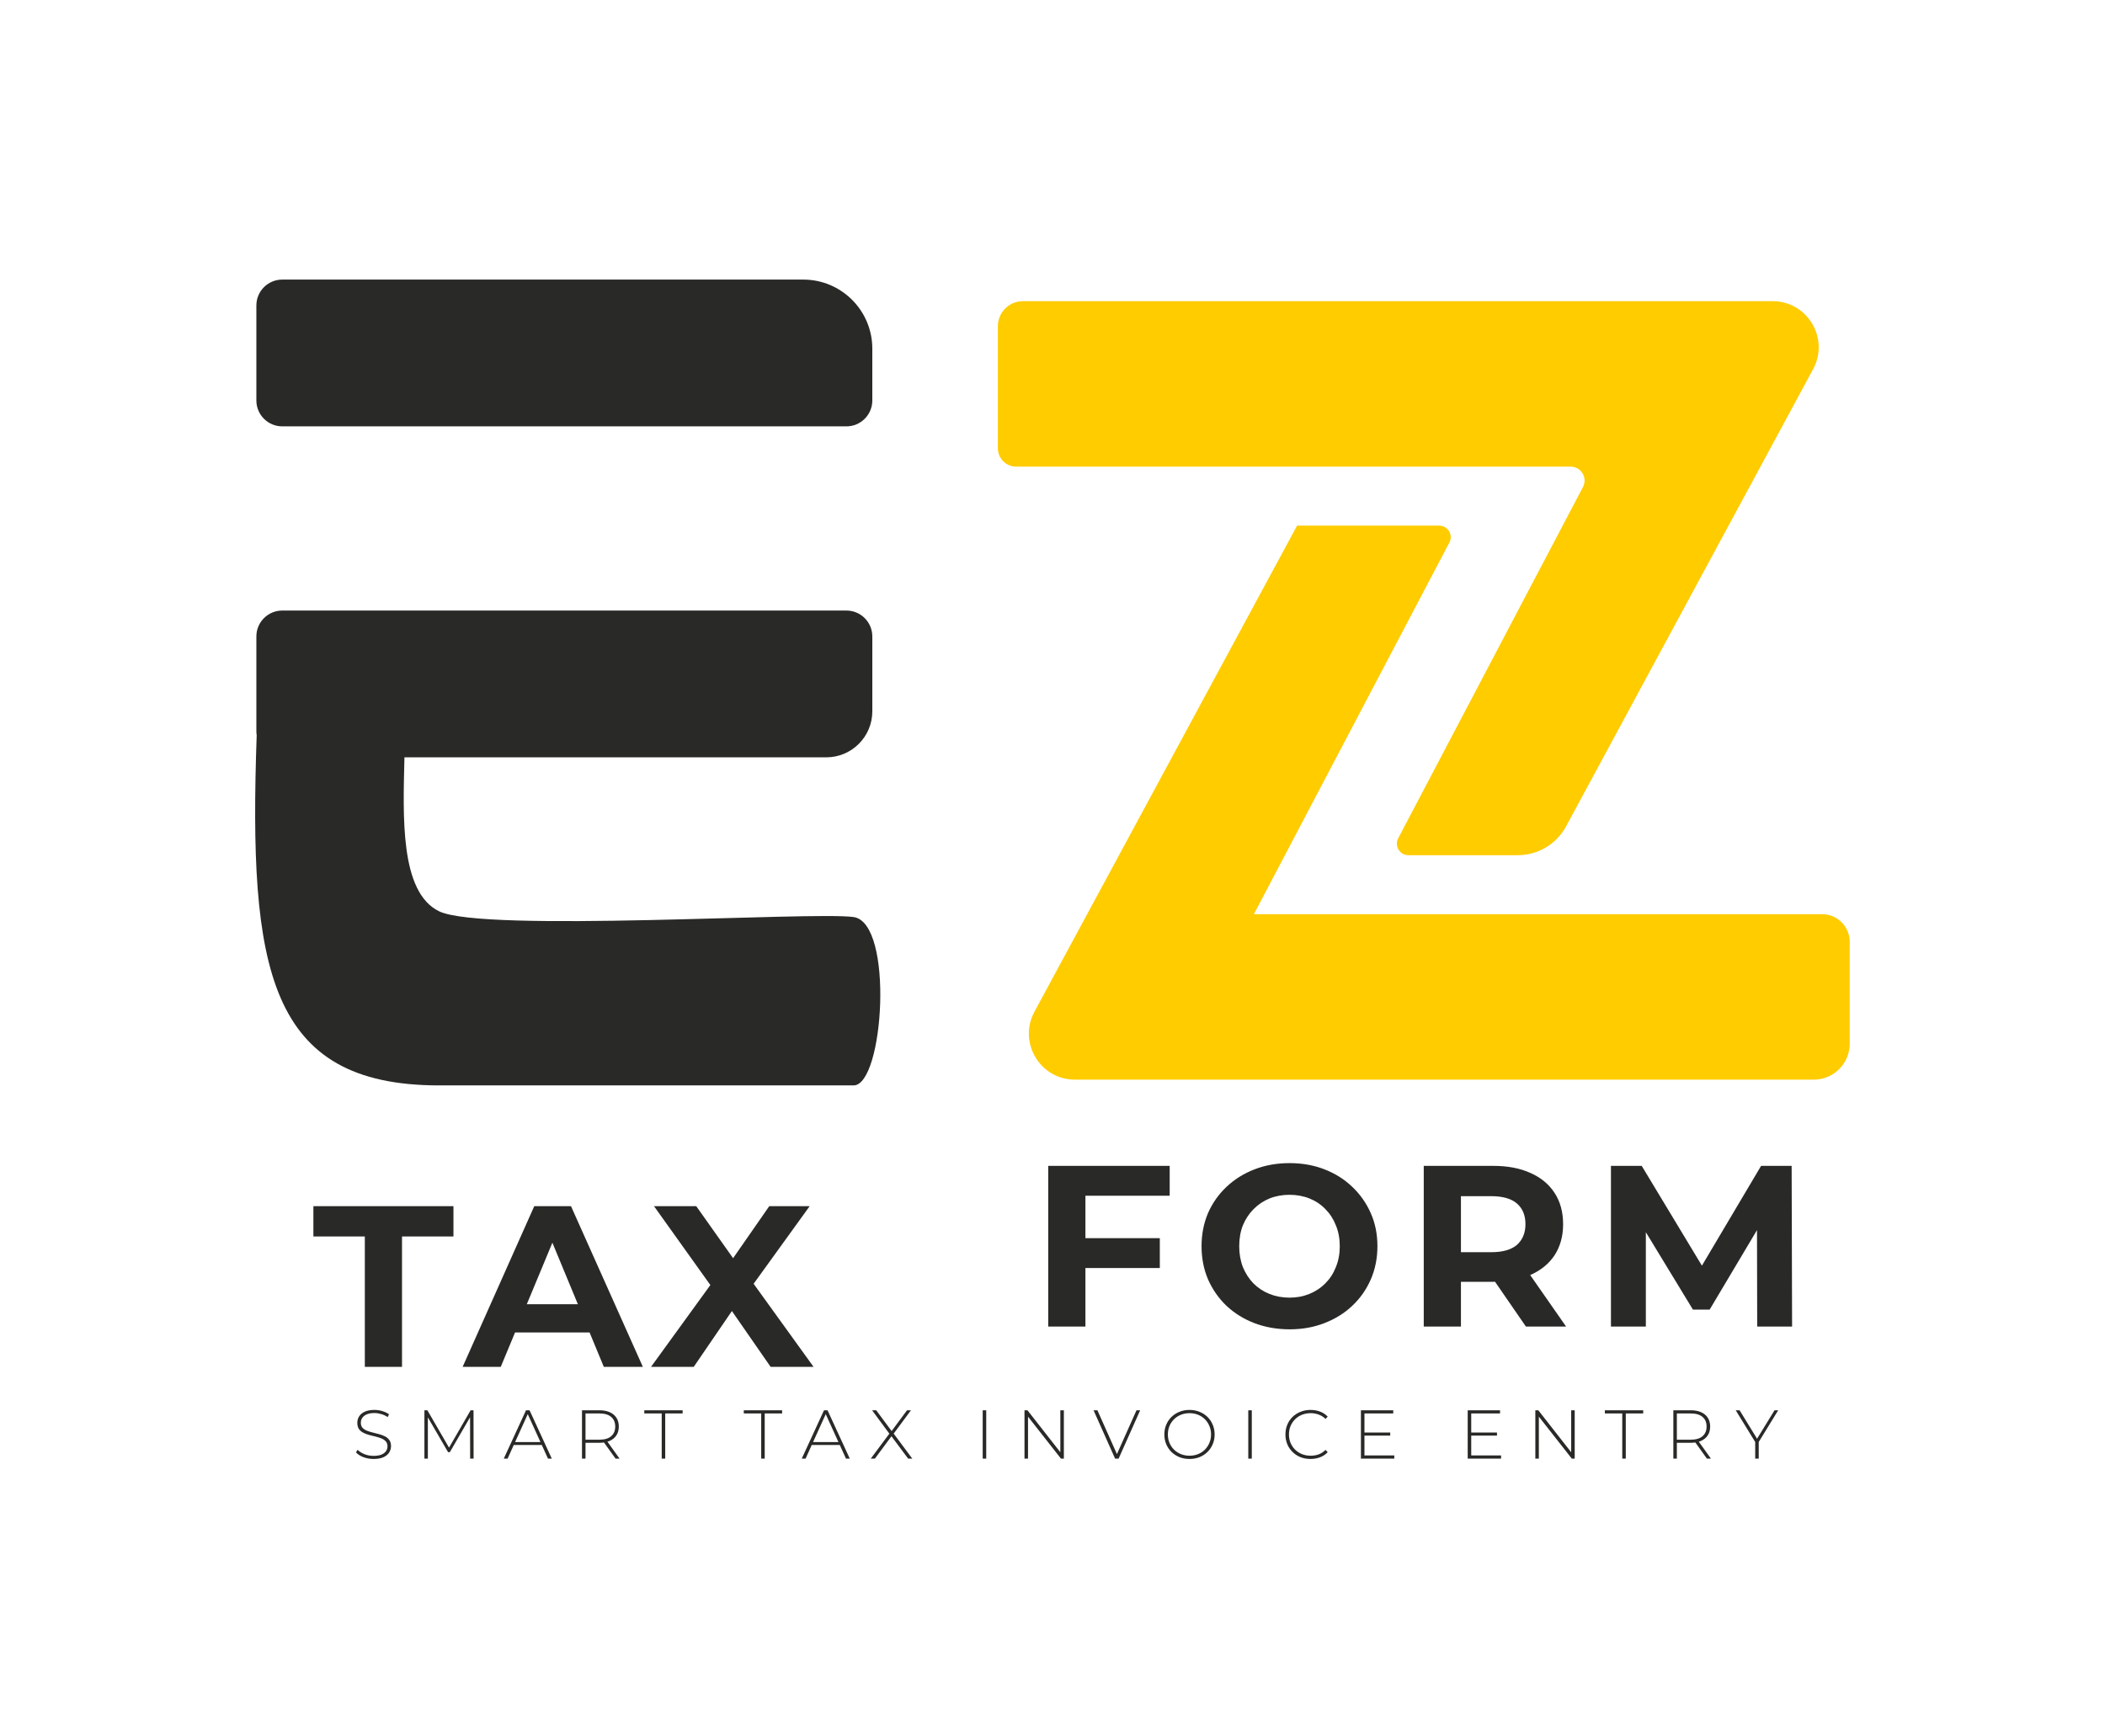 <svg width="200" height="165" viewBox="0 0 200 165" fill="none" xmlns="http://www.w3.org/2000/svg">
<g filter="url(#filter0_d_1093_23520)">
<path d="M24.358 26.841C24.358 25.481 25.46 24.379 26.819 24.379H76.317C79.942 24.379 82.88 27.318 82.88 30.943V35.865C82.88 37.224 81.778 38.326 80.419 38.326H26.819C25.46 38.326 24.358 37.224 24.358 35.865V26.841Z" fill="#292927"/>
</g>
<g filter="url(#filter1_d_1093_23520)">
<path d="M80.419 55.828C81.778 55.828 82.881 56.93 82.881 58.289V65.4C82.881 67.816 80.921 69.776 78.505 69.776H38.427C38.3 75.311 37.967 82.59 41.721 84.406C45.962 86.457 77.239 84.406 81.101 84.952C84.961 85.499 83.975 100.95 81.101 100.95H41.721C25.428 100.95 23.62 89.811 24.387 67.724C24.387 67.724 24.389 67.723 24.394 67.721C24.372 67.588 24.358 67.453 24.358 67.314V58.289C24.358 56.93 25.46 55.828 26.819 55.828H80.419Z" fill="#292927"/>
</g>
<g filter="url(#filter2_d_1093_23520)">
<path d="M94.81 38.223V26.623C94.81 25.308 95.876 24.242 97.191 24.242H97.532H132.686H168.42C171.734 24.242 173.842 27.788 172.267 30.703L148.793 74.153C147.885 75.833 146.127 76.886 144.218 76.886H133.813C132.99 76.886 132.462 76.011 132.845 75.282L150.4 41.903C150.863 41.023 150.225 39.967 149.231 39.967H97.259H96.555C95.591 39.967 94.81 39.186 94.81 38.223Z" fill="#FFCC00"/>
</g>
<g filter="url(#filter3_dd_1093_23520)">
<path d="M175.745 87.851V97.448V97.532C175.745 99.421 174.214 100.951 172.326 100.951H137.869H102.134C98.821 100.951 96.71 97.411 98.285 94.496L123.238 48.308H136.741C137.564 48.308 138.093 49.182 137.709 49.911L119.136 85.226H121.324H172.463H173.12C174.569 85.226 175.745 86.401 175.745 87.851Z" fill="#FFCC00"/>
</g>
<g filter="url(#filter4_dd_1093_23520)">
<path d="M34.663 125.508V113.118H29.776V110.238H43.083V113.118H38.196V125.508H34.663ZM43.956 125.508L50.761 110.238H54.252L61.08 125.508H57.371L51.787 112.027H53.183L47.577 125.508H43.956ZM47.358 122.236L48.297 119.553H56.15L57.109 122.236H47.358ZM61.854 125.508L68.42 116.455V119.03L62.138 110.238H66.152L70.493 116.368L68.813 116.39L73.088 110.238H76.928L70.689 118.877V116.346L77.299 125.508H73.219L68.726 119.03H70.34L65.912 125.508H61.854Z" fill="#292927"/>
</g>
<g filter="url(#filter5_dd_1093_23520)">
<path d="M102.866 117.11H110.196V119.946H102.866V117.11ZM103.128 125.508H99.594V110.238H111.134V113.074H103.128V125.508ZM122.539 125.77C121.332 125.77 120.212 125.574 119.179 125.181C118.161 124.788 117.274 124.236 116.518 123.523C115.776 122.811 115.195 121.974 114.773 121.015C114.366 120.055 114.162 119.008 114.162 117.873C114.162 116.739 114.366 115.692 114.773 114.732C115.195 113.772 115.784 112.936 116.54 112.224C117.296 111.511 118.183 110.958 119.201 110.566C120.219 110.173 121.325 109.977 122.517 109.977C123.724 109.977 124.829 110.173 125.833 110.566C126.851 110.958 127.731 111.511 128.472 112.224C129.228 112.936 129.817 113.772 130.239 114.732C130.661 115.677 130.872 116.725 130.872 117.873C130.872 119.008 130.661 120.062 130.239 121.036C129.817 121.996 129.228 122.832 128.472 123.545C127.731 124.243 126.851 124.788 125.833 125.181C124.829 125.574 123.731 125.77 122.539 125.77ZM122.517 122.76C123.201 122.76 123.826 122.643 124.393 122.411C124.975 122.178 125.484 121.844 125.92 121.407C126.356 120.971 126.691 120.455 126.923 119.858C127.171 119.262 127.294 118.601 127.294 117.873C127.294 117.146 127.171 116.485 126.923 115.888C126.691 115.292 126.356 114.776 125.92 114.339C125.498 113.903 124.997 113.569 124.415 113.336C123.833 113.103 123.201 112.987 122.517 112.987C121.834 112.987 121.201 113.103 120.619 113.336C120.052 113.569 119.55 113.903 119.114 114.339C118.678 114.776 118.336 115.292 118.089 115.888C117.856 116.485 117.74 117.146 117.74 117.873C117.74 118.586 117.856 119.248 118.089 119.858C118.336 120.455 118.67 120.971 119.092 121.407C119.529 121.844 120.037 122.178 120.619 122.411C121.201 122.643 121.834 122.76 122.517 122.76ZM135.273 125.508V110.238H141.882C143.249 110.238 144.427 110.464 145.416 110.915C146.405 111.351 147.169 111.984 147.707 112.813C148.245 113.641 148.514 114.63 148.514 115.779C148.514 116.914 148.245 117.895 147.707 118.724C147.169 119.539 146.405 120.164 145.416 120.6C144.427 121.036 143.249 121.255 141.882 121.255H137.236L138.807 119.706V125.508H135.273ZM144.98 125.508L141.163 119.968H144.936L148.798 125.508H144.98ZM138.807 120.098L137.236 118.441H141.686C142.777 118.441 143.591 118.208 144.129 117.742C144.667 117.263 144.936 116.608 144.936 115.779C144.936 114.936 144.667 114.281 144.129 113.816C143.591 113.351 142.777 113.118 141.686 113.118H137.236L138.807 111.438V120.098ZM153.059 125.508V110.238H155.982L162.483 121.015H160.934L167.325 110.238H170.227L170.27 125.508H166.955L166.933 115.321H167.543L162.439 123.894H160.847L155.633 115.321H156.375V125.508H153.059Z" fill="#292927"/>
</g>
<path d="M35.497 138.635C35.156 138.635 34.832 138.578 34.526 138.464C34.224 138.346 33.99 138.195 33.824 138.011L33.975 137.762C34.132 137.924 34.347 138.062 34.618 138.175C34.894 138.285 35.185 138.34 35.491 138.34C35.797 138.34 36.047 138.3 36.239 138.221C36.436 138.138 36.58 138.029 36.672 137.893C36.769 137.758 36.817 137.607 36.817 137.44C36.817 137.243 36.764 137.086 36.659 136.968C36.554 136.85 36.416 136.756 36.246 136.686C36.075 136.616 35.889 136.556 35.688 136.508C35.486 136.46 35.283 136.41 35.077 136.357C34.872 136.301 34.684 136.228 34.513 136.141C34.342 136.053 34.204 135.935 34.099 135.786C33.999 135.633 33.949 135.436 33.949 135.196C33.949 134.977 34.005 134.776 34.119 134.592C34.233 134.408 34.41 134.259 34.651 134.146C34.891 134.032 35.2 133.975 35.576 133.975C35.83 133.975 36.079 134.012 36.324 134.086C36.574 134.161 36.786 134.262 36.961 134.388L36.836 134.658C36.644 134.526 36.436 134.43 36.213 134.369C35.994 134.303 35.782 134.27 35.576 134.27C35.283 134.27 35.04 134.312 34.848 134.395C34.655 134.478 34.513 134.59 34.421 134.73C34.329 134.865 34.283 135.018 34.283 135.189C34.283 135.386 34.334 135.544 34.434 135.662C34.539 135.78 34.677 135.874 34.848 135.944C35.018 136.014 35.206 136.073 35.412 136.121C35.618 136.169 35.821 136.222 36.023 136.279C36.224 136.331 36.41 136.401 36.58 136.489C36.751 136.576 36.889 136.694 36.994 136.843C37.099 136.992 37.151 137.184 37.151 137.421C37.151 137.635 37.092 137.836 36.974 138.024C36.856 138.208 36.674 138.357 36.429 138.471C36.189 138.58 35.878 138.635 35.497 138.635ZM40.324 138.602V134.008H40.606L42.739 137.69H42.588L44.715 134.008H44.99L44.997 138.602H44.669L44.662 134.513H44.754L42.739 137.992H42.575L40.554 134.513H40.652V138.602H40.324ZM47.865 138.602L49.979 134.008H50.314L52.427 138.602H52.066L50.071 134.218H50.215L48.227 138.602H47.865ZM48.64 137.309L48.752 137.027H51.502L51.613 137.309H48.64ZM55.296 138.602V134.008H56.943C57.328 134.008 57.658 134.069 57.934 134.192C58.21 134.314 58.422 134.491 58.571 134.723C58.719 134.951 58.794 135.229 58.794 135.557C58.794 135.876 58.719 136.152 58.571 136.384C58.422 136.611 58.21 136.788 57.934 136.915C57.658 137.038 57.328 137.099 56.943 137.099H55.479L55.63 136.942V138.602H55.296ZM58.485 138.602L57.291 136.935H57.672L58.866 138.602H58.485ZM55.63 136.961L55.479 136.804H56.943C57.438 136.804 57.812 136.694 58.065 136.476C58.324 136.257 58.453 135.95 58.453 135.557C58.453 135.159 58.324 134.852 58.065 134.638C57.812 134.419 57.438 134.31 56.943 134.31H55.479L55.63 134.146V136.961ZM62.87 138.602V134.31H61.215V134.008H64.858V134.31H63.204V138.602H62.87ZM72.323 138.602V134.31H70.669V134.008H74.311V134.31H72.657V138.602H72.323ZM76.177 138.602L78.291 134.008H78.626L80.739 138.602H80.378L78.383 134.218H78.527L76.538 138.602H76.177ZM76.952 137.309L77.064 137.027H79.814L79.925 137.309H76.952ZM82.733 138.602L84.597 136.101V136.364L82.858 134.008H83.251L84.787 136.082H84.643L86.179 134.008H86.553L84.827 136.338V136.115L86.678 138.602H86.284L84.63 136.384H84.768L83.127 138.602H82.733ZM93.368 138.602V134.008H93.703V138.602H93.368ZM97.339 138.602V134.008H97.621L100.896 138.189H100.745V134.008H101.08V138.602H100.804L97.522 134.421H97.674V138.602H97.339ZM105.948 138.602L103.9 134.008H104.267L106.223 138.399H106.02L107.982 134.008H108.33L106.282 138.602H105.948ZM113.016 138.635C112.675 138.635 112.358 138.578 112.065 138.464C111.776 138.346 111.522 138.182 111.303 137.972C111.089 137.758 110.923 137.51 110.805 137.23C110.686 136.946 110.627 136.637 110.627 136.305C110.627 135.972 110.686 135.666 110.805 135.386C110.923 135.102 111.089 134.854 111.303 134.644C111.522 134.43 111.776 134.266 112.065 134.152C112.358 134.034 112.675 133.975 113.016 133.975C113.358 133.975 113.673 134.034 113.961 134.152C114.255 134.266 114.508 134.428 114.723 134.638C114.937 134.848 115.103 135.095 115.222 135.379C115.344 135.66 115.405 135.968 115.405 136.305C115.405 136.642 115.344 136.952 115.222 137.237C115.103 137.517 114.937 137.762 114.723 137.972C114.508 138.182 114.255 138.346 113.961 138.464C113.673 138.578 113.358 138.635 113.016 138.635ZM113.016 138.326C113.31 138.326 113.581 138.276 113.83 138.175C114.08 138.075 114.296 137.933 114.48 137.749C114.664 137.565 114.806 137.351 114.907 137.106C115.012 136.861 115.064 136.594 115.064 136.305C115.064 136.012 115.012 135.745 114.907 135.504C114.806 135.259 114.664 135.045 114.48 134.861C114.296 134.677 114.08 134.535 113.83 134.434C113.581 134.334 113.31 134.283 113.016 134.283C112.723 134.283 112.452 134.334 112.203 134.434C111.953 134.535 111.734 134.677 111.546 134.861C111.362 135.045 111.218 135.259 111.113 135.504C111.012 135.745 110.962 136.012 110.962 136.305C110.962 136.594 111.012 136.861 111.113 137.106C111.218 137.351 111.362 137.565 111.546 137.749C111.734 137.933 111.953 138.075 112.203 138.175C112.452 138.276 112.723 138.326 113.016 138.326ZM118.601 138.602V134.008H118.936V138.602H118.601ZM124.514 138.635C124.173 138.635 123.856 138.578 123.562 138.464C123.274 138.346 123.022 138.182 122.808 137.972C122.593 137.762 122.427 137.517 122.309 137.237C122.191 136.952 122.132 136.642 122.132 136.305C122.132 135.968 122.191 135.66 122.309 135.379C122.427 135.095 122.593 134.848 122.808 134.638C123.026 134.428 123.28 134.266 123.569 134.152C123.858 134.034 124.173 133.975 124.514 133.975C124.838 133.975 125.14 134.027 125.42 134.132C125.704 134.237 125.947 134.397 126.148 134.612L125.938 134.828C125.741 134.636 125.523 134.498 125.282 134.415C125.046 134.327 124.794 134.283 124.527 134.283C124.234 134.283 123.961 134.334 123.707 134.434C123.457 134.535 123.239 134.677 123.05 134.861C122.867 135.045 122.722 135.259 122.617 135.504C122.517 135.749 122.466 136.016 122.466 136.305C122.466 136.594 122.517 136.861 122.617 137.106C122.722 137.351 122.867 137.565 123.05 137.749C123.239 137.933 123.457 138.075 123.707 138.175C123.961 138.276 124.234 138.326 124.527 138.326C124.794 138.326 125.046 138.285 125.282 138.202C125.523 138.114 125.741 137.972 125.938 137.775L126.148 137.992C125.947 138.206 125.704 138.368 125.42 138.477C125.14 138.582 124.838 138.635 124.514 138.635ZM129.599 136.121H132.087V136.416H129.599V136.121ZM129.639 138.3H132.474V138.602H129.304V134.008H132.376V134.31H129.639V138.3ZM139.745 136.121H142.232V136.416H139.745V136.121ZM139.784 138.3H142.62V138.602H139.449V134.008H142.521V134.31H139.784V138.3ZM145.875 138.602V134.008H146.157L149.432 138.189H149.281V134.008H149.616V138.602H149.34L146.058 134.421H146.209V138.602H145.875ZM154.134 138.602V134.31H152.48V134.008H156.123V134.31H154.469V138.602H154.134ZM158.988 138.602V134.008H160.635C161.02 134.008 161.35 134.069 161.626 134.192C161.902 134.314 162.114 134.491 162.263 134.723C162.411 134.951 162.486 135.229 162.486 135.557C162.486 135.876 162.411 136.152 162.263 136.384C162.114 136.611 161.902 136.788 161.626 136.915C161.35 137.038 161.02 137.099 160.635 137.099H159.171L159.322 136.942V138.602H158.988ZM162.177 138.602L160.983 136.935H161.364L162.558 138.602H162.177ZM159.322 136.961L159.171 136.804H160.635C161.129 136.804 161.504 136.694 161.757 136.476C162.015 136.257 162.145 135.95 162.145 135.557C162.145 135.159 162.015 134.852 161.757 134.638C161.504 134.419 161.129 134.31 160.635 134.31H159.171L159.322 134.146V136.961ZM166.765 138.602V136.935L166.844 137.152L164.914 134.008H165.282L167.034 136.863H166.85L168.603 134.008H168.95L167.021 137.152L167.1 136.935V138.602H166.765Z" fill="#292927"/>
<defs>
<filter id="filter0_d_1093_23520" x="19.982" y="22.192" width="67.274" height="22.698" filterUnits="userSpaceOnUse" color-interpolation-filters="sRGB">
<feFlood flood-opacity="0" result="BackgroundImageFix"/>
<feColorMatrix in="SourceAlpha" type="matrix" values="0 0 0 0 0 0 0 0 0 0 0 0 0 0 0 0 0 0 127 0" result="hardAlpha"/>
<feOffset dy="2.188"/>
<feGaussianBlur stdDeviation="2.188"/>
<feColorMatrix type="matrix" values="0 0 0 0 0 0 0 0 0 0 0 0 0 0 0 0 0 0 0.15 0"/>
<feBlend mode="normal" in2="BackgroundImageFix" result="effect1_dropShadow_1093_23520"/>
<feBlend mode="normal" in="SourceGraphic" in2="effect1_dropShadow_1093_23520" result="shape"/>
</filter>
<filter id="filter1_d_1093_23520" x="19.867" y="53.641" width="68.148" height="53.873" filterUnits="userSpaceOnUse" color-interpolation-filters="sRGB">
<feFlood flood-opacity="0" result="BackgroundImageFix"/>
<feColorMatrix in="SourceAlpha" type="matrix" values="0 0 0 0 0 0 0 0 0 0 0 0 0 0 0 0 0 0 127 0" result="hardAlpha"/>
<feOffset dy="2.188"/>
<feGaussianBlur stdDeviation="2.188"/>
<feColorMatrix type="matrix" values="0 0 0 0 0 0 0 0 0 0 0 0 0 0 0 0 0 0 0.15 0"/>
<feBlend mode="normal" in2="BackgroundImageFix" result="effect1_dropShadow_1093_23520"/>
<feBlend mode="normal" in="SourceGraphic" in2="effect1_dropShadow_1093_23520" result="shape"/>
</filter>
<filter id="filter2_d_1093_23520" x="81.683" y="15.491" width="104.243" height="78.896" filterUnits="userSpaceOnUse" color-interpolation-filters="sRGB">
<feFlood flood-opacity="0" result="BackgroundImageFix"/>
<feColorMatrix in="SourceAlpha" type="matrix" values="0 0 0 0 0 0 0 0 0 0 0 0 0 0 0 0 0 0 127 0" result="hardAlpha"/>
<feOffset dy="4.376"/>
<feGaussianBlur stdDeviation="6.563"/>
<feColorMatrix type="matrix" values="0 0 0 0 0 0 0 0 0 0 0 0 0 0 0 0 0 0 0.175 0"/>
<feBlend mode="normal" in2="BackgroundImageFix" result="effect1_dropShadow_1093_23520"/>
<feBlend mode="normal" in="SourceGraphic" in2="effect1_dropShadow_1093_23520" result="shape"/>
</filter>
<filter id="filter3_dd_1093_23520" x="96.112" y="47.761" width="81.273" height="55.925" filterUnits="userSpaceOnUse" color-interpolation-filters="sRGB">
<feFlood flood-opacity="0" result="BackgroundImageFix"/>
<feColorMatrix in="SourceAlpha" type="matrix" values="0 0 0 0 0 0 0 0 0 0 0 0 0 0 0 0 0 0 127 0" result="hardAlpha"/>
<feMorphology radius="0.547" operator="erode" in="SourceAlpha" result="effect1_dropShadow_1093_23520"/>
<feOffset dy="0.547"/>
<feGaussianBlur stdDeviation="0.547"/>
<feColorMatrix type="matrix" values="0 0 0 0 0.063 0 0 0 0 0.094 0 0 0 0 0.157 0 0 0 0.06 0"/>
<feBlend mode="normal" in2="BackgroundImageFix" result="effect1_dropShadow_1093_23520"/>
<feColorMatrix in="SourceAlpha" type="matrix" values="0 0 0 0 0 0 0 0 0 0 0 0 0 0 0 0 0 0 127 0" result="hardAlpha"/>
<feMorphology radius="0.547" operator="erode" in="SourceAlpha" result="effect2_dropShadow_1093_23520"/>
<feOffset dy="1.094"/>
<feGaussianBlur stdDeviation="1.094"/>
<feColorMatrix type="matrix" values="0 0 0 0 0.063 0 0 0 0 0.094 0 0 0 0 0.157 0 0 0 0.1 0"/>
<feBlend mode="normal" in2="effect1_dropShadow_1093_23520" result="effect2_dropShadow_1093_23520"/>
<feBlend mode="normal" in="SourceGraphic" in2="effect2_dropShadow_1093_23520" result="shape"/>
</filter>
<filter id="filter4_dd_1093_23520" x="26.494" y="110.239" width="54.086" height="21.833" filterUnits="userSpaceOnUse" color-interpolation-filters="sRGB">
<feFlood flood-opacity="0" result="BackgroundImageFix"/>
<feColorMatrix in="SourceAlpha" type="matrix" values="0 0 0 0 0 0 0 0 0 0 0 0 0 0 0 0 0 0 127 0" result="hardAlpha"/>
<feMorphology radius="0.547" operator="erode" in="SourceAlpha" result="effect1_dropShadow_1093_23520"/>
<feOffset dy="1.094"/>
<feGaussianBlur stdDeviation="0.82"/>
<feColorMatrix type="matrix" values="0 0 0 0 0.063 0 0 0 0 0.094 0 0 0 0 0.157 0 0 0 0.03 0"/>
<feBlend mode="normal" in2="BackgroundImageFix" result="effect1_dropShadow_1093_23520"/>
<feColorMatrix in="SourceAlpha" type="matrix" values="0 0 0 0 0 0 0 0 0 0 0 0 0 0 0 0 0 0 127 0" result="hardAlpha"/>
<feMorphology radius="1.094" operator="erode" in="SourceAlpha" result="effect2_dropShadow_1093_23520"/>
<feOffset dy="3.282"/>
<feGaussianBlur stdDeviation="2.188"/>
<feColorMatrix type="matrix" values="0 0 0 0 0.063 0 0 0 0 0.094 0 0 0 0 0.157 0 0 0 0.08 0"/>
<feBlend mode="normal" in2="effect1_dropShadow_1093_23520" result="effect2_dropShadow_1093_23520"/>
<feBlend mode="normal" in="SourceGraphic" in2="effect2_dropShadow_1093_23520" result="shape"/>
</filter>
<filter id="filter5_dd_1093_23520" x="98.774" y="109.43" width="72.317" height="17.434" filterUnits="userSpaceOnUse" color-interpolation-filters="sRGB">
<feFlood flood-opacity="0" result="BackgroundImageFix"/>
<feColorMatrix in="SourceAlpha" type="matrix" values="0 0 0 0 0 0 0 0 0 0 0 0 0 0 0 0 0 0 127 0" result="hardAlpha"/>
<feOffset dy="0.273"/>
<feGaussianBlur stdDeviation="0.273"/>
<feColorMatrix type="matrix" values="0 0 0 0 0.063 0 0 0 0 0.094 0 0 0 0 0.157 0 0 0 0.06 0"/>
<feBlend mode="normal" in2="BackgroundImageFix" result="effect1_dropShadow_1093_23520"/>
<feColorMatrix in="SourceAlpha" type="matrix" values="0 0 0 0 0 0 0 0 0 0 0 0 0 0 0 0 0 0 127 0" result="hardAlpha"/>
<feOffset dy="0.273"/>
<feGaussianBlur stdDeviation="0.41"/>
<feColorMatrix type="matrix" values="0 0 0 0 0.063 0 0 0 0 0.094 0 0 0 0 0.157 0 0 0 0.1 0"/>
<feBlend mode="normal" in2="effect1_dropShadow_1093_23520" result="effect2_dropShadow_1093_23520"/>
<feBlend mode="normal" in="SourceGraphic" in2="effect2_dropShadow_1093_23520" result="shape"/>
</filter>
</defs>
</svg>
